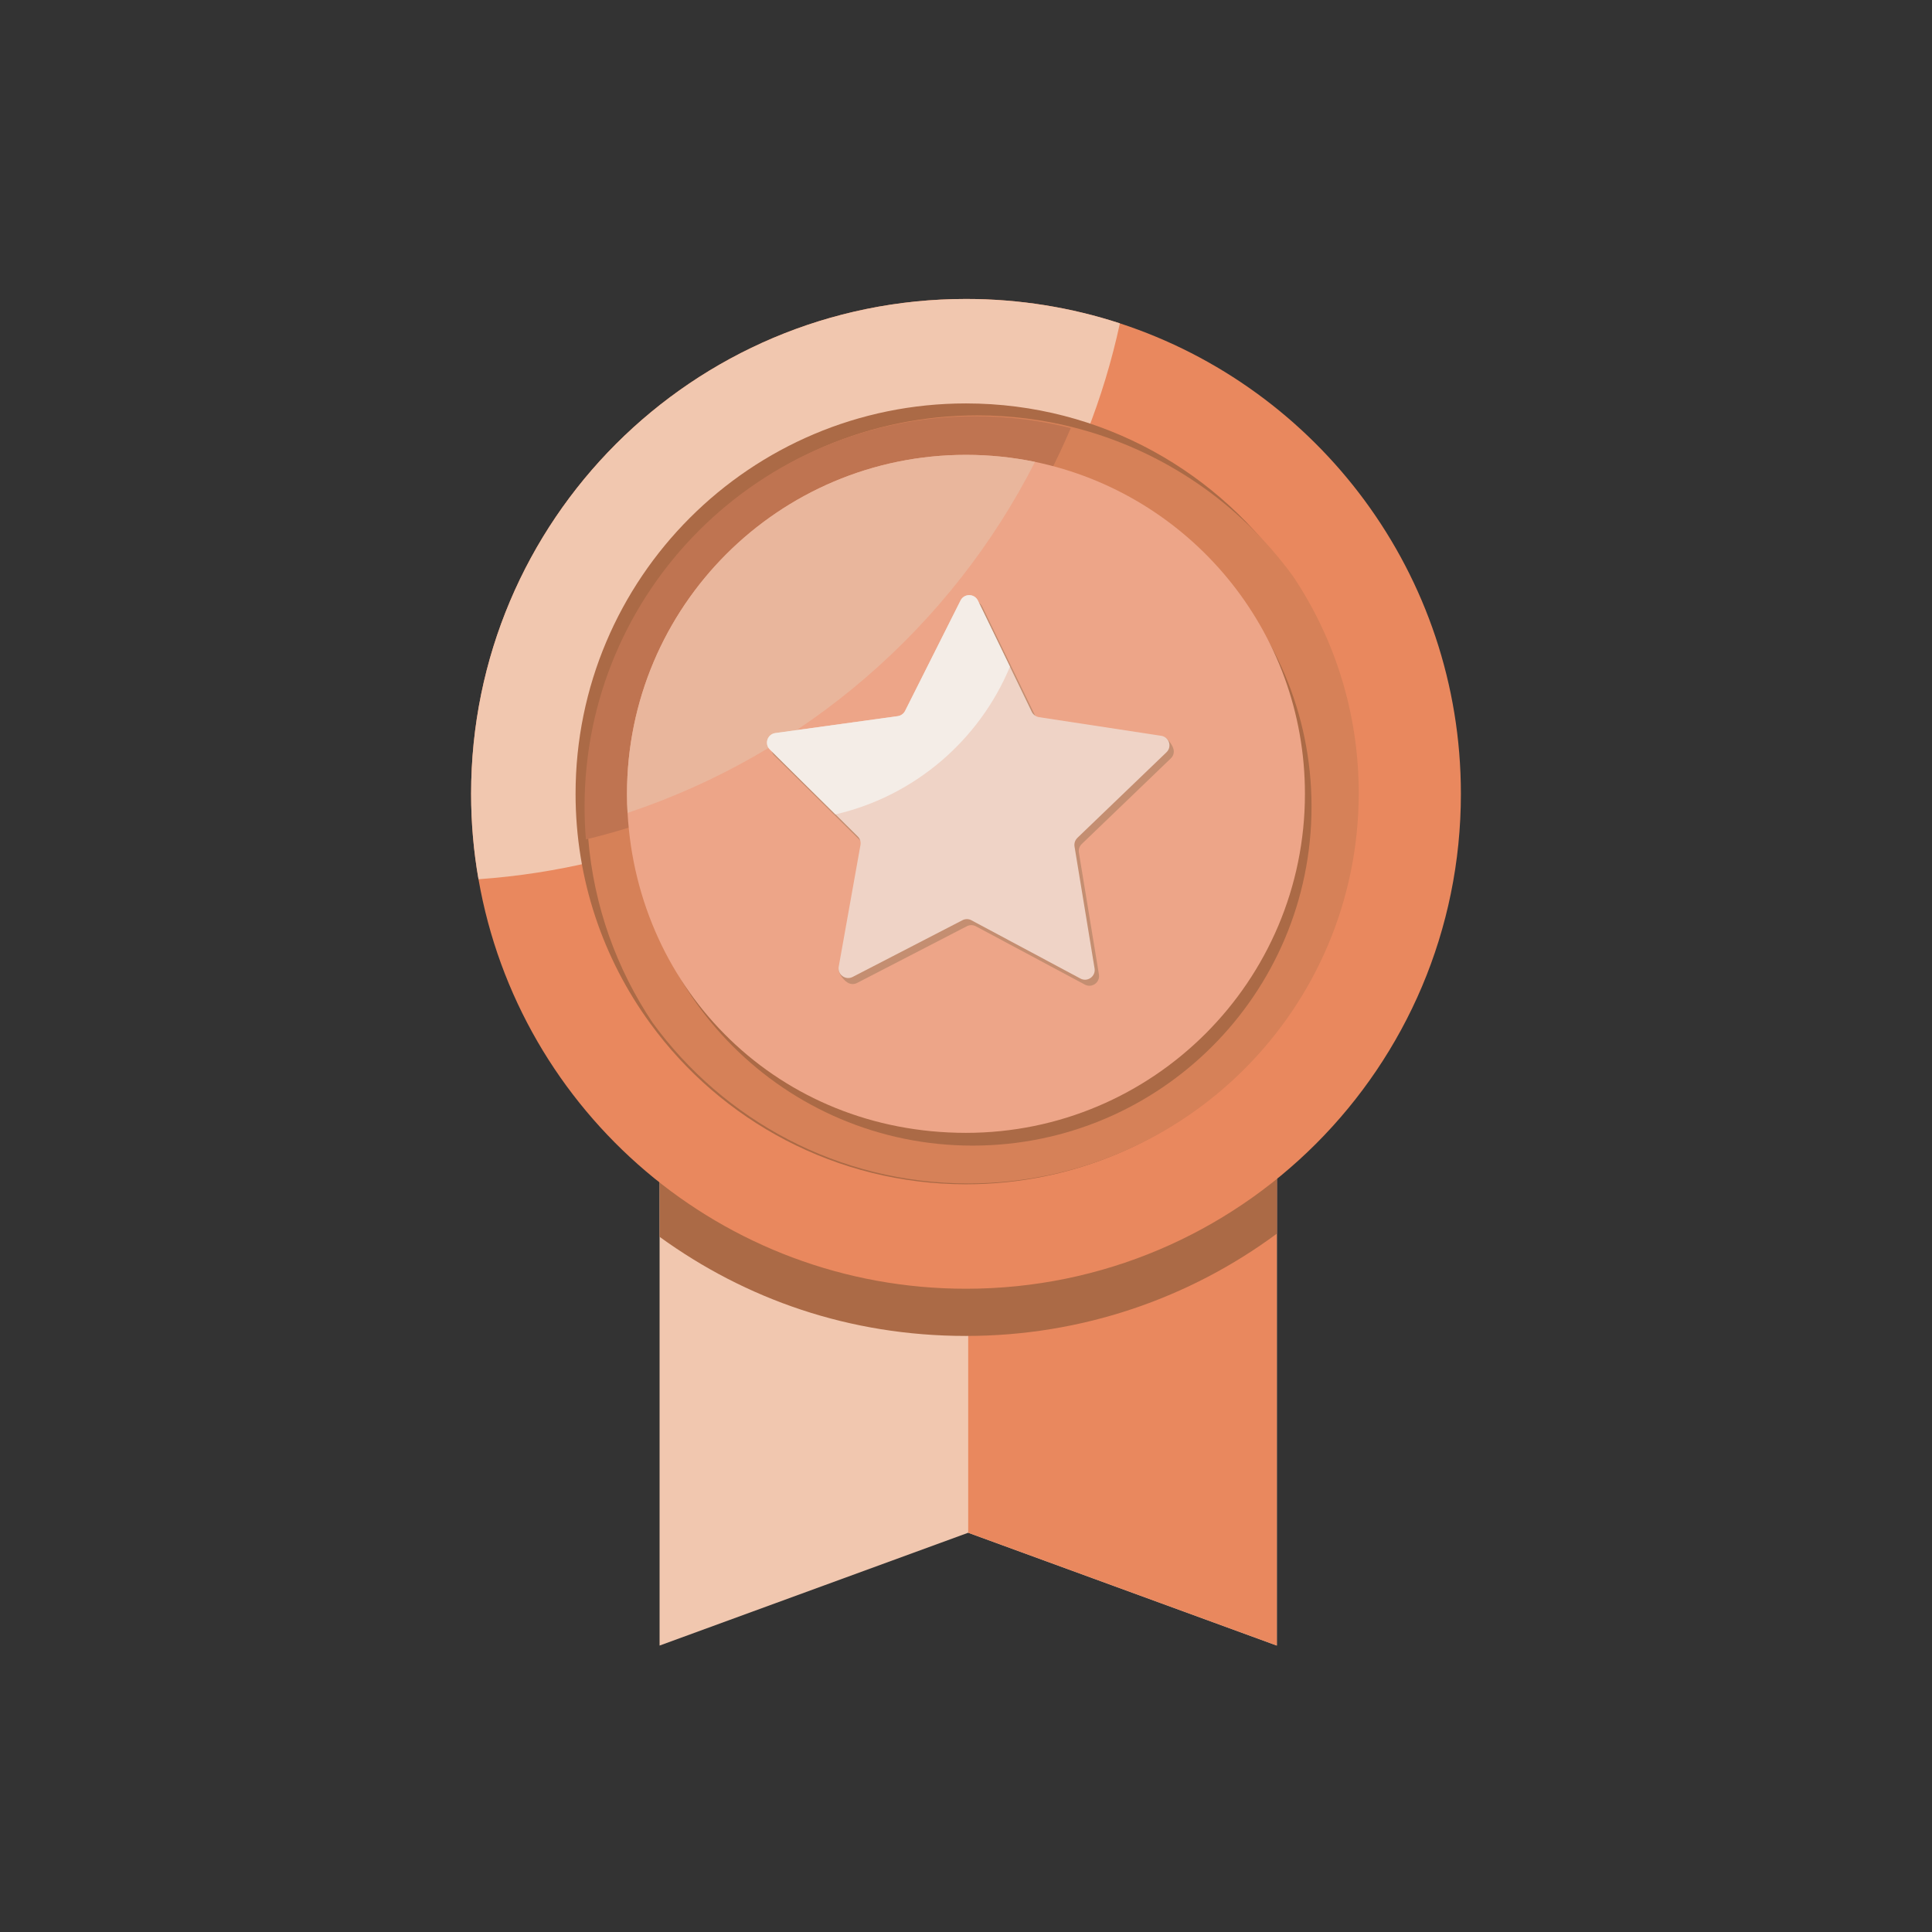 <svg width="58" height="58" viewBox="0 0 58 58" fill="none" xmlns="http://www.w3.org/2000/svg">
<rect x="0" y="0" width="58" height="58" fill="#333333" stroke="none"/>
<path d="M38.332 23.831V49.401L29.066 46.014L19.801 49.401V23.831H38.332Z" fill="#F1C7AF"/>
<path d="M38.331 23.831V49.401L29.066 46.014V23.831H38.331Z" fill="#E9885E"/>
<path d="M38.332 23.831V37.035C35.722 38.966 32.495 40.106 29 40.106C25.505 40.106 22.386 39.004 19.801 37.13V23.831H38.331H38.332Z" fill="#AB6A46"/>
<path d="M43.857 23.832C43.857 32.038 37.206 38.689 29 38.689C21.669 38.689 15.578 33.38 14.365 26.395C14.219 25.562 14.143 24.706 14.143 23.832C14.143 15.626 20.794 8.975 29 8.975C30.613 8.975 32.167 9.232 33.62 9.707C39.565 11.65 43.857 17.239 43.857 23.832Z" fill="#E9885E"/>
<path d="M33.62 9.707C31.657 18.8 23.875 25.727 14.365 26.395C14.219 25.562 14.143 24.706 14.143 23.832C14.143 15.626 20.794 8.975 29 8.975C30.613 8.975 32.167 9.232 33.62 9.707Z" fill="#F1C7AF"/>
<path d="M40.721 23.832C40.721 30.304 35.473 35.553 29 35.553C25.102 35.553 21.647 33.648 19.518 30.72C18.109 28.786 17.279 26.406 17.279 23.832C17.279 17.359 22.528 12.111 29 12.111C33.066 12.111 36.65 14.183 38.752 17.328C39.996 19.188 40.721 21.425 40.721 23.832V23.832Z" fill="#AB6A46"/>
<path d="M40.79 23.807C40.79 30.279 35.542 35.528 29.069 35.528C25.171 35.528 21.716 33.624 19.587 30.695C18.514 29.091 17.827 27.207 17.659 25.176C17.632 24.853 17.618 24.523 17.618 24.192C17.618 17.72 22.866 12.471 29.339 12.471C30.332 12.471 31.294 12.594 32.215 12.827C34.91 13.507 37.234 15.121 38.821 17.304C40.065 19.164 40.79 21.401 40.79 23.807V23.807Z" fill="#D68158"/>
<path d="M32.145 12.851C29.547 18.966 24.166 23.611 17.59 25.2C17.562 24.877 17.549 24.548 17.549 24.216C17.549 17.744 22.797 12.496 29.27 12.496C30.262 12.496 31.225 12.619 32.145 12.851Z" fill="#BF7451"/>
<path d="M29.197 34.392C34.818 34.392 39.373 29.837 39.373 24.216C39.373 18.596 34.818 14.04 29.197 14.04C23.577 14.04 19.021 18.596 19.021 24.216C19.021 29.837 23.577 34.392 29.197 34.392Z" fill="#AB6A46"/>
<path d="M39.175 23.832C39.175 29.451 34.619 34.009 29 34.009C23.38 34.009 19.136 29.758 18.84 24.403C18.828 24.214 18.823 24.024 18.823 23.832C18.823 18.212 23.38 13.655 29 13.655C29.71 13.655 30.402 13.728 31.072 13.866C35.699 14.824 39.175 18.922 39.175 23.832H39.175Z" fill="#EDA588"/>
<path d="M31.072 13.866C28.558 18.807 24.169 22.631 18.84 24.403C18.828 24.214 18.823 24.024 18.823 23.832C18.823 18.212 23.38 13.655 29 13.655C29.71 13.655 30.402 13.728 31.072 13.866Z" fill="#E9B69C"/>
<path d="M35.15 22.766C35.25 22.671 35.26 22.535 35.206 22.428C35.206 22.426 35.206 22.424 35.206 22.421C35.206 22.421 34.991 21.978 34.796 22.154C34.767 22.181 34.757 22.208 34.758 22.235L31.325 21.711C31.23 21.697 31.149 21.637 31.108 21.551L29.489 18.211C29.384 17.995 29.077 17.993 28.969 18.207L27.303 21.524C27.26 21.609 27.178 21.668 27.084 21.681L23.407 22.188C23.169 22.221 23.072 22.513 23.243 22.681L25.882 25.291C25.95 25.358 25.98 25.454 25.964 25.548L25.349 28.986C25.252 29.006 25.168 29.047 25.18 29.129C25.206 29.312 25.404 29.47 25.404 29.47C25.405 29.47 25.406 29.469 25.407 29.469C25.491 29.542 25.614 29.569 25.729 29.51L29.026 27.806C29.11 27.762 29.211 27.763 29.296 27.808L32.568 29.558C32.78 29.672 33.029 29.493 32.991 29.256L32.389 25.594C32.374 25.5 32.406 25.404 32.475 25.338L35.15 22.766Z" fill="#C48E71"/>
<path d="M32.342 25.156C32.275 25.222 32.242 25.317 32.258 25.413L32.86 29.074C32.898 29.311 32.649 29.49 32.436 29.377L29.163 27.627C29.08 27.582 28.979 27.581 28.894 27.625L25.598 29.328C25.384 29.439 25.136 29.256 25.179 29.02L25.832 25.367C25.849 25.273 25.818 25.176 25.75 25.11L25.082 24.448H25.08L23.111 22.5C22.94 22.331 23.037 22.04 23.276 22.007L26.952 21.499C27.046 21.485 27.128 21.427 27.171 21.342L28.837 18.026C28.945 17.812 29.253 17.813 29.357 18.029L30.32 20.015L30.975 21.37C31.017 21.454 31.098 21.515 31.192 21.53L34.861 22.089C35.1 22.126 35.192 22.418 35.018 22.584L32.342 25.155V25.156Z" fill="#EFD3C6"/>
<path d="M30.319 20.015C29.4 22.224 27.456 23.899 25.082 24.448H25.08L23.111 22.5C22.94 22.331 23.037 22.04 23.276 22.007L26.952 21.499C27.046 21.485 27.128 21.427 27.171 21.342L28.837 18.026C28.944 17.812 29.252 17.813 29.357 18.029L30.319 20.015V20.015Z" fill="#F4EDE7"/>
</svg>
